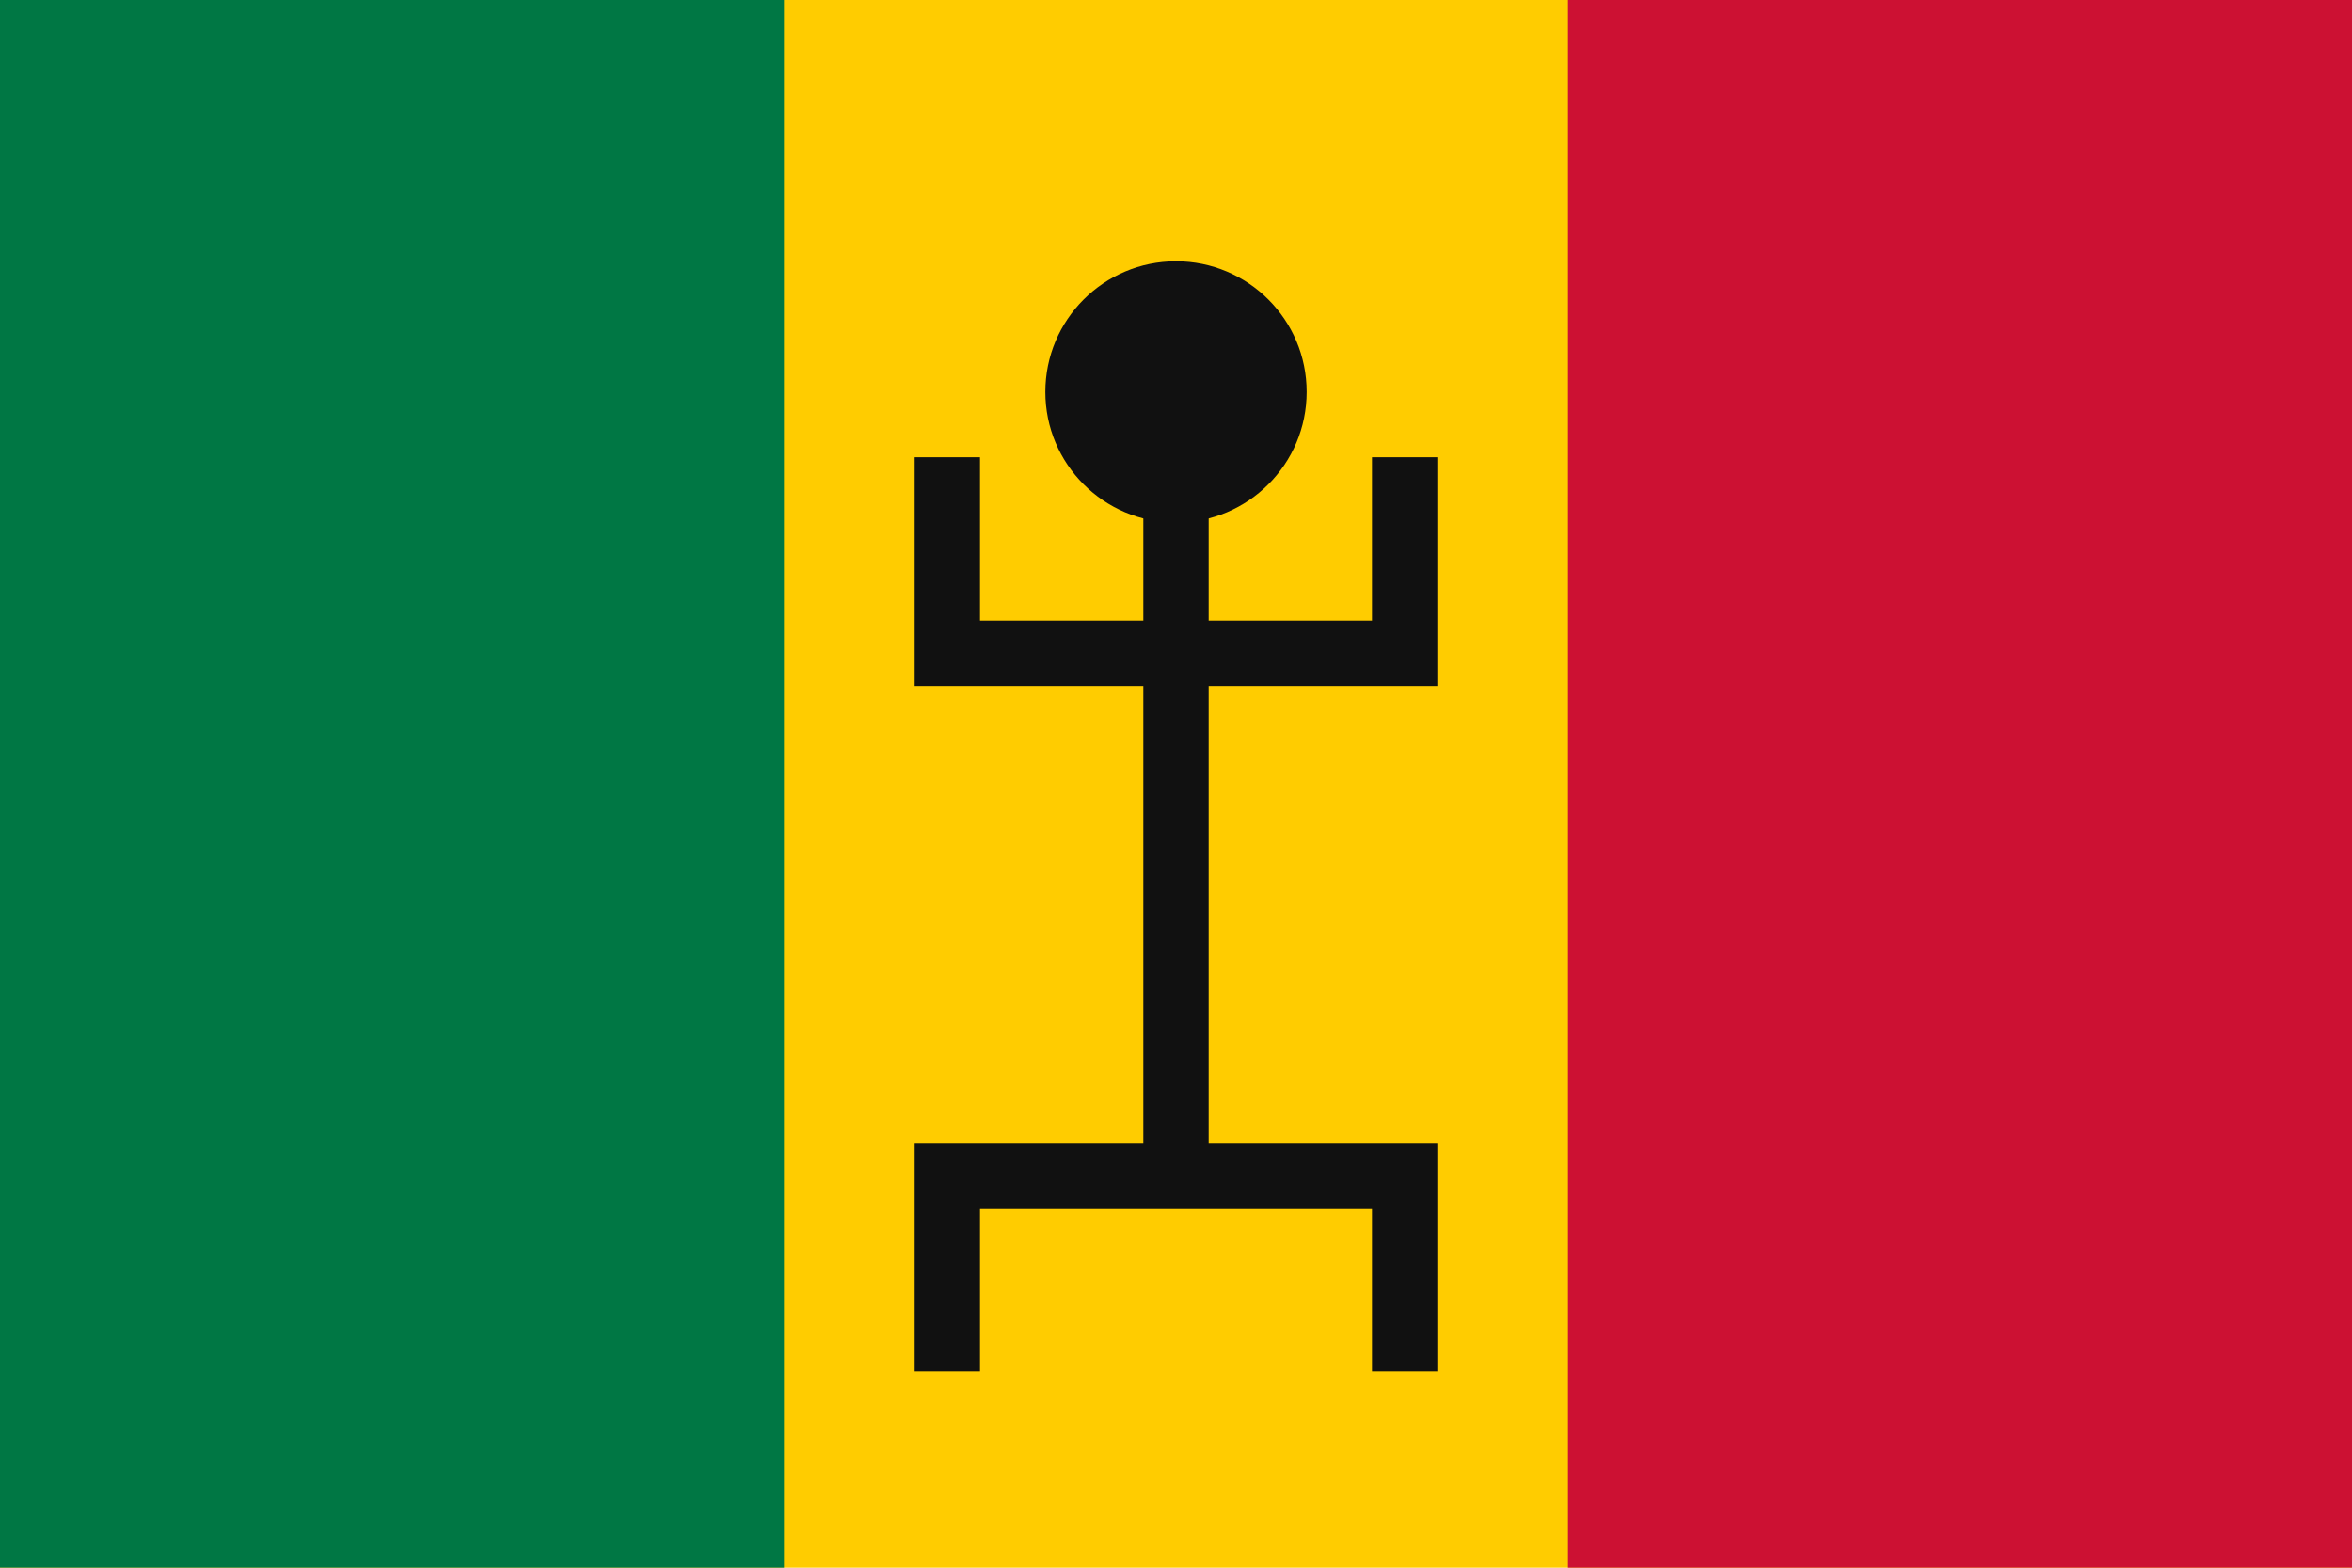 <svg xmlns="http://www.w3.org/2000/svg" width="144" height="96">
<path fill="#fc0" d="M0 0h144v96H0z"/>
<path fill="#074" d="M0 0h48v96H0z"/>
<path fill="#c13" d="M96 0h48v96H96z"/>
<g fill="#111">
	<path d="M 56 28 L 56 42 L 70 42 L 70 70 L 56 70 L 56 84 L 60 84 L 60 74 L 84 74 L 84 84 L 88 84 L 88 70 L 74 70 L 74 42 L 88 42 L 88 28 L 84 28 L 84 38 L 74 38 L 74 28 L 70 28 L 70 38 L 60 38 L 60 28 z"/>
	<circle cx="72" cy="24" r="8"/>
	</g>
</svg>